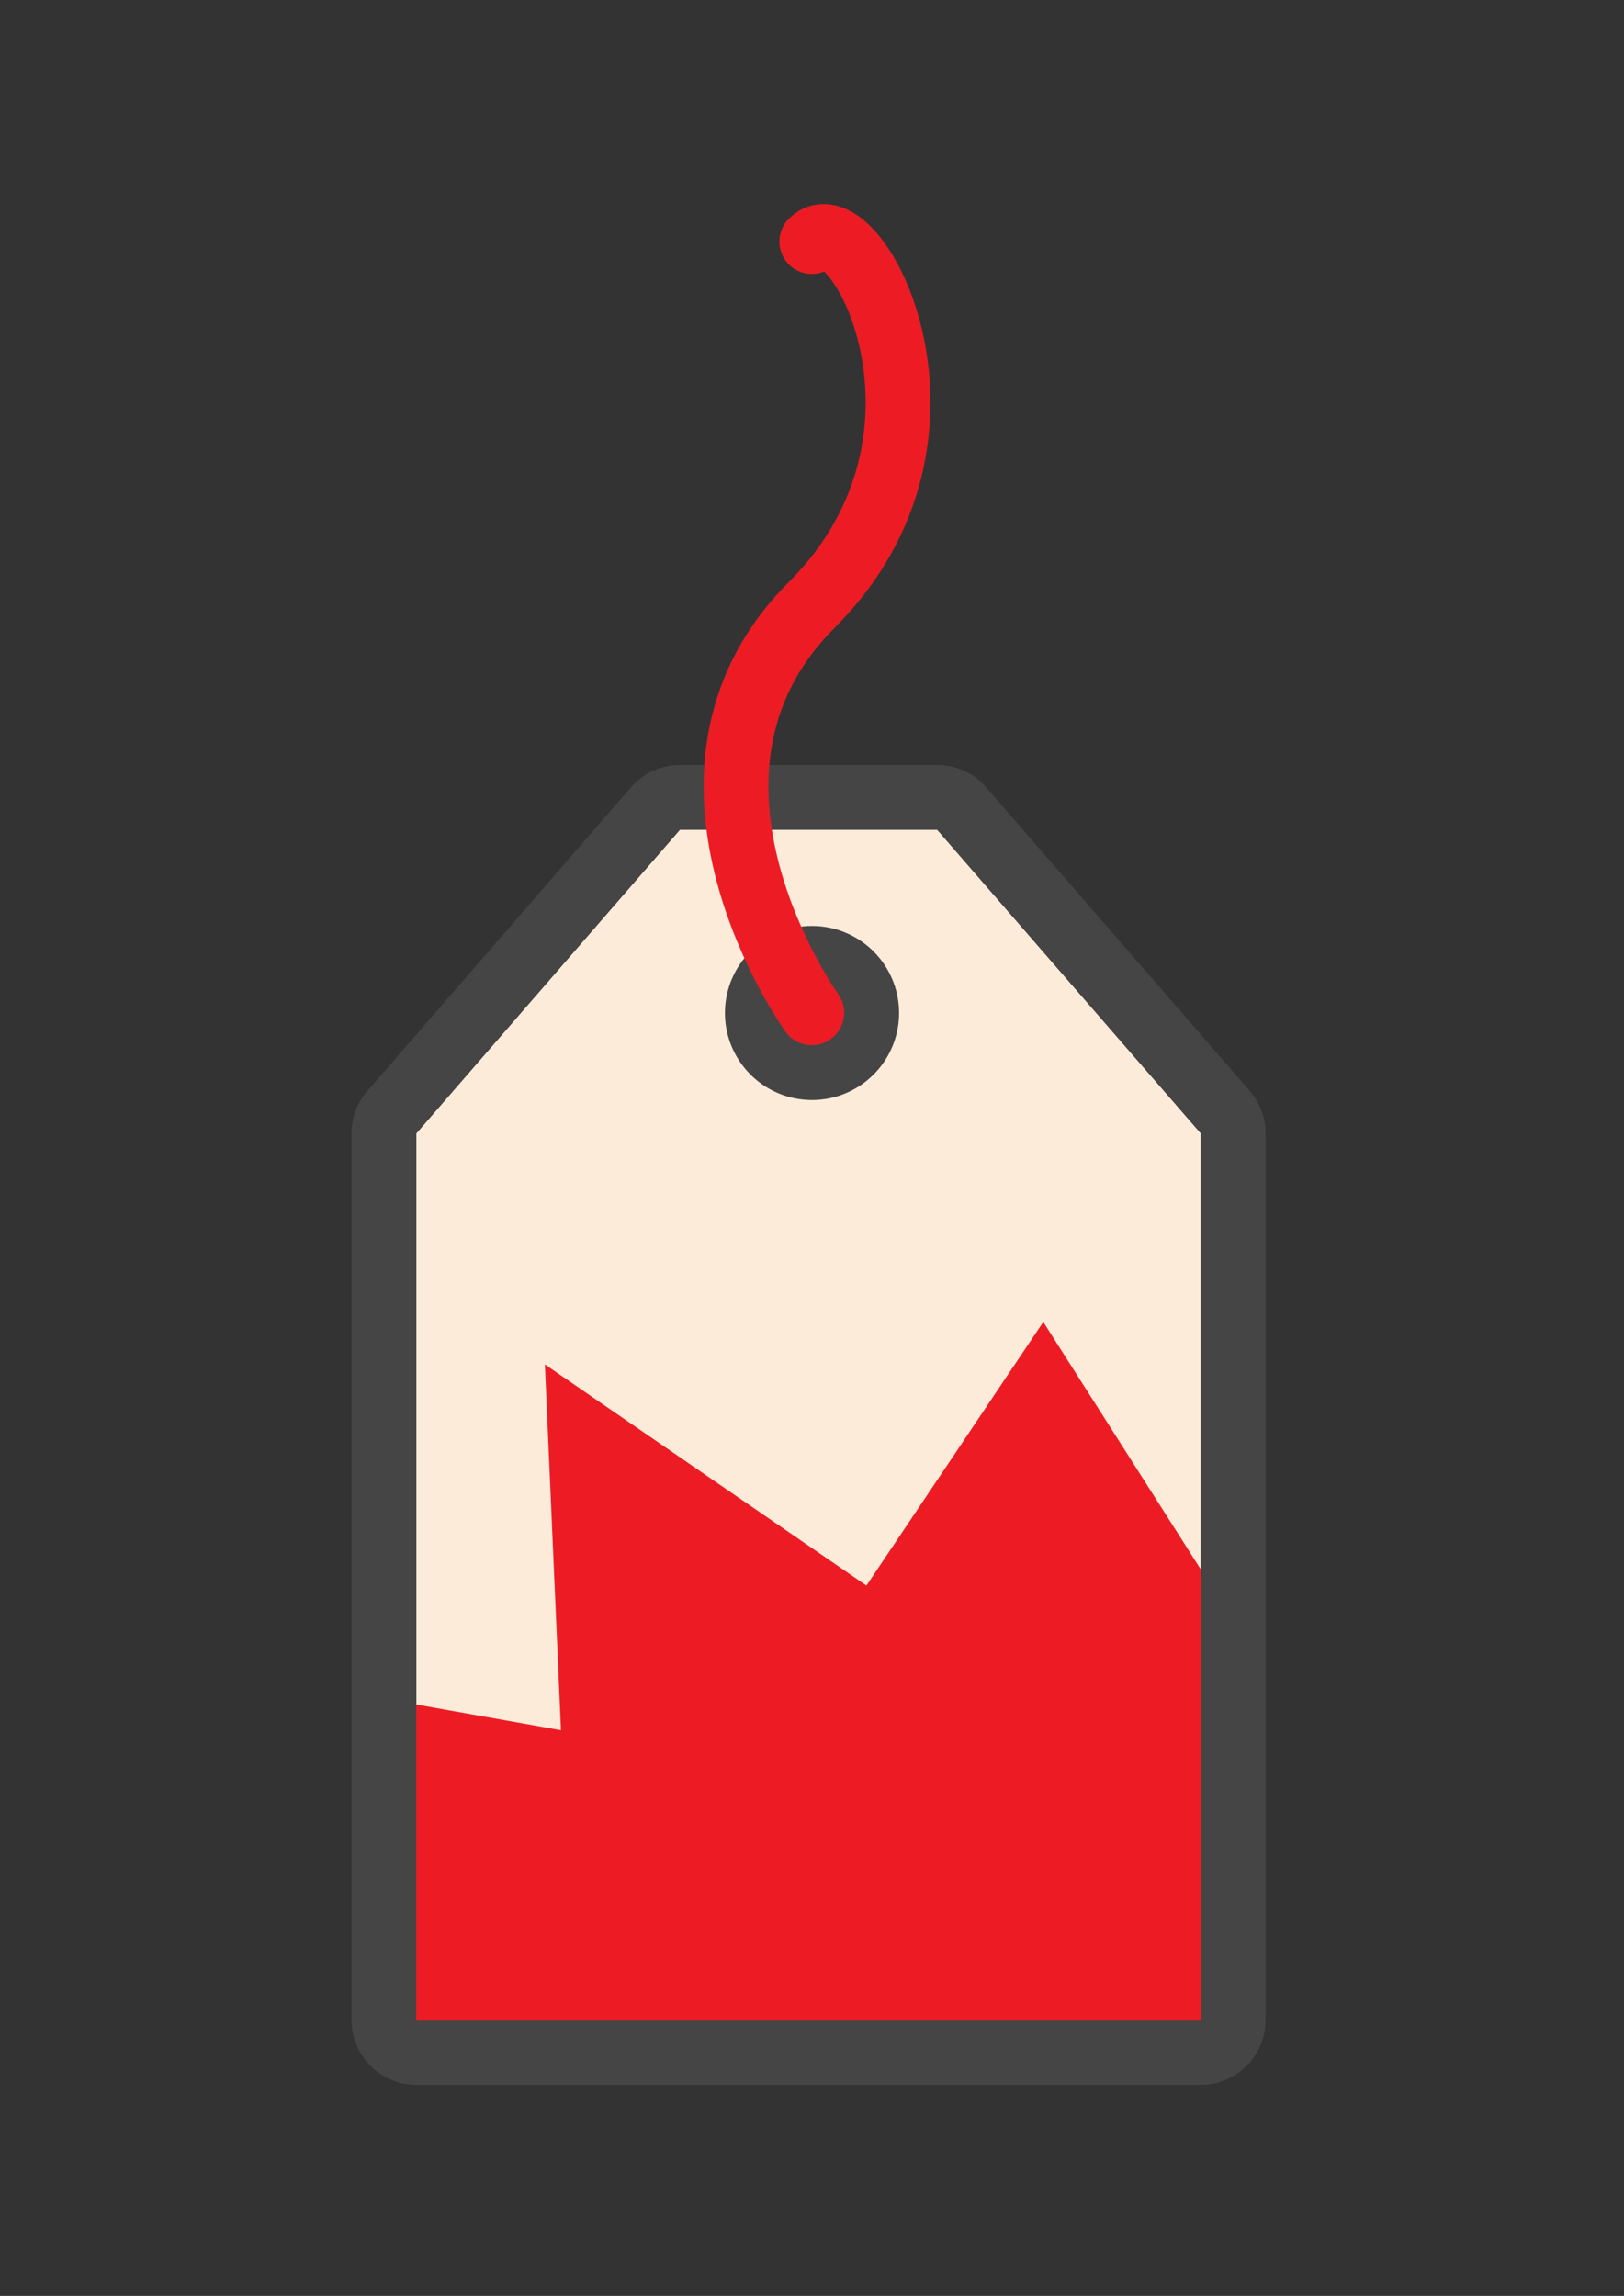<?xml version="1.0" encoding="UTF-8" standalone="no"?>
<!DOCTYPE svg PUBLIC "-//W3C//DTD SVG 1.1//EN" "http://www.w3.org/Graphics/SVG/1.1/DTD/svg11.dtd">
<svg width="100%" height="100%" viewBox="0 0 2481 3508" version="1.1" xmlns="http://www.w3.org/2000/svg" xmlns:xlink="http://www.w3.org/1999/xlink" xml:space="preserve" xmlns:serif="http://www.serif.com/" style="fill-rule:evenodd;clip-rule:evenodd;stroke-linecap:round;stroke-linejoin:round;stroke-miterlimit:1.5;">
    <rect x="0" y="0" width="2481" height="3508" fill="#333333" stroke="none"/>
    <g transform="matrix(1,0,0,1.152,0,364.788)">
        <path d="M1834.53,1186.59L1431.73,783.79L1038.76,783.79L635.965,1186.59L635.965,2362.59L1834.53,2362.59L1834.53,1186.59Z" style="fill:rgb(252,235,217);"/>
        <path d="M1933.46,1186.59C1933.46,1165.91 1924.86,1145.94 1909.25,1130.32L1506.45,727.528C1487.66,708.737 1460.4,697.944 1431.73,697.944L1038.76,697.944C1010.09,697.944 982.827,708.737 964.036,727.528L561.241,1130.32C545.627,1145.94 537.031,1165.91 537.031,1186.59L537.031,2362.59C537.031,2410 581.325,2448.43 635.965,2448.43L1834.53,2448.43C1889.16,2448.43 1933.46,2410 1933.46,2362.59L1933.46,1186.59ZM1834.53,1186.59L1431.73,783.79L1038.76,783.79L635.965,1186.59L635.965,2362.59L1834.53,2362.59L1834.53,1186.59Z" style="fill:rgb(69,69,69);"/>
    </g>
    <g transform="matrix(1,0,0,1,0,484.281)">
        <path d="M1834.53,1913.8L1834.53,2603.28L635.965,2603.28L635.965,2120.11L857.011,2159.41L832.45,1600.43L1323.66,1938.36L1593.83,1535.57L1834.53,1913.8Z" style="fill:rgb(237,28,36);"/>
    </g>
    <g transform="matrix(1.308,0,0,1.308,-291.658,194.91)">
        <circle cx="1171.39" cy="1034.31" r="63.858" style="fill:rgb(252,235,217);stroke:rgb(69,69,69);stroke-width:75.65px;"/>
    </g>
    <g transform="matrix(1,0,0,1,0,484.281)">
        <path d="M1240.16,1063.19C1240.16,1063.19 979.814,700.284 1240.16,439.94C1500.5,179.597 1306.03,-181 1240.16,-115.131" style="fill:none;stroke:rgb(237,28,36);stroke-width:98.93px;"/>
    </g>
</svg>
